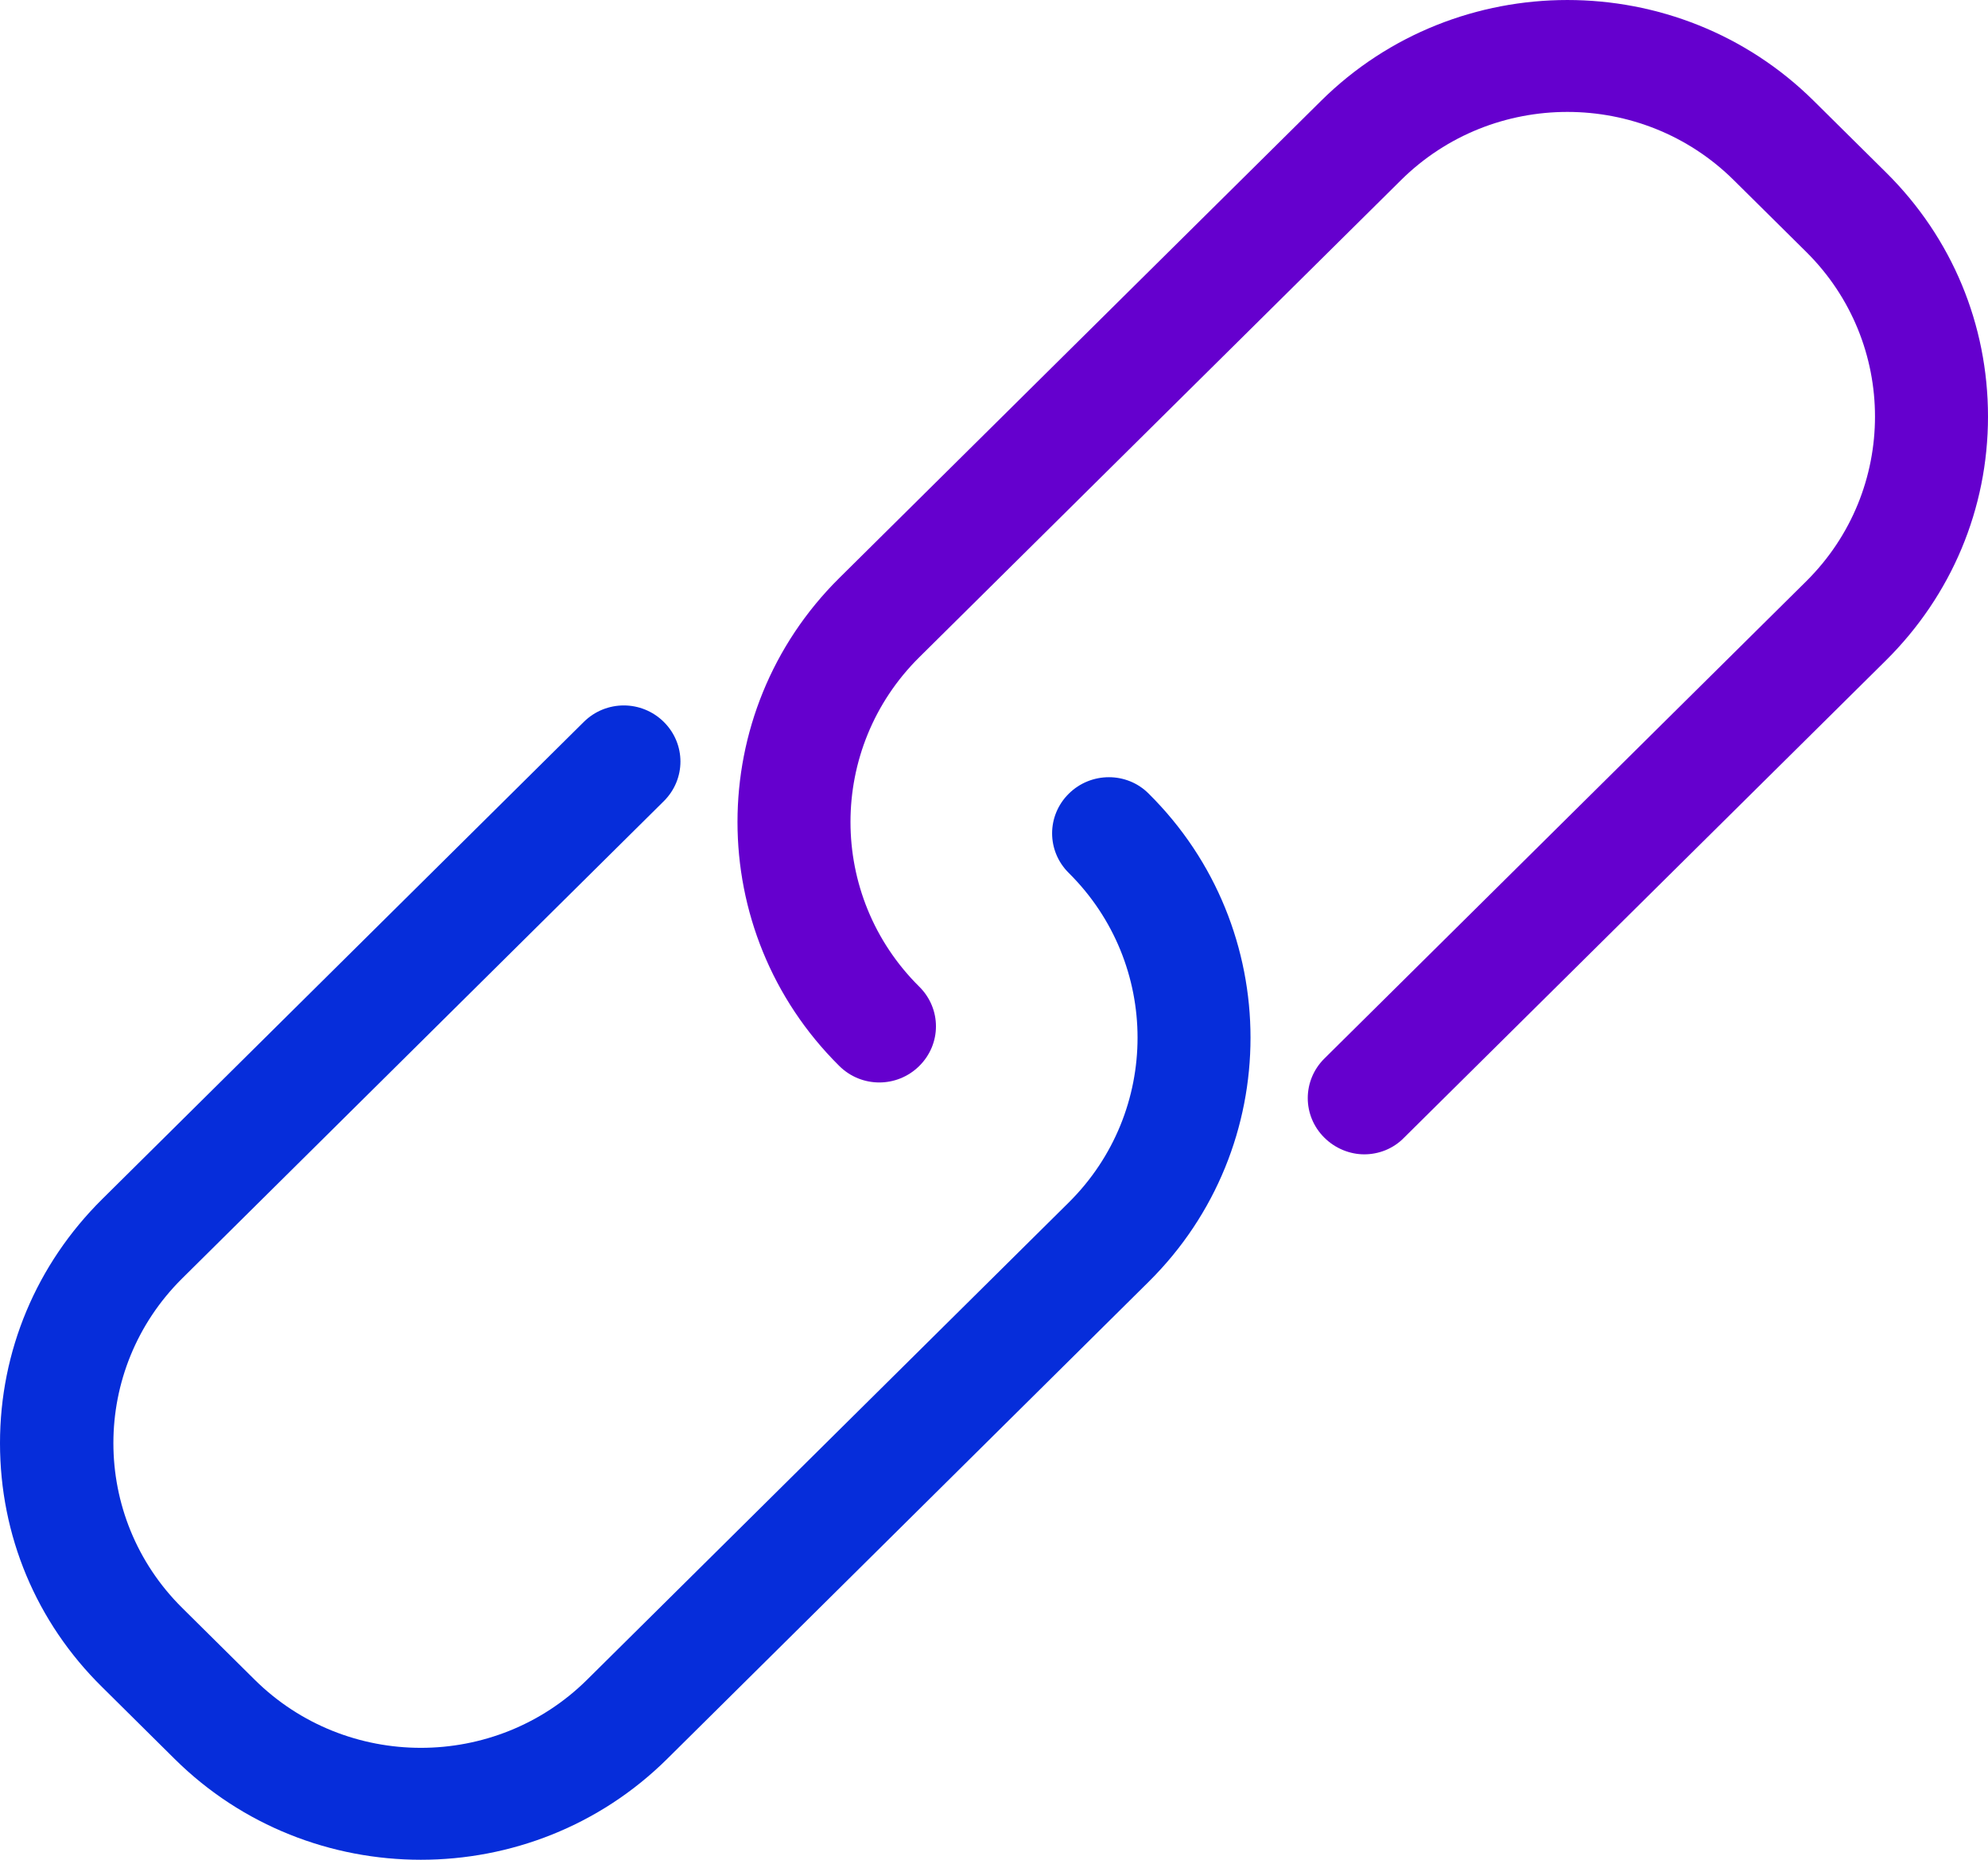 <?xml version="1.0" encoding="UTF-8"?>
<svg width="62px" height="58px" viewBox="0 0 62 58" version="1.1" xmlns="http://www.w3.org/2000/svg" xmlns:xlink="http://www.w3.org/1999/xlink">
    <!-- Generator: Sketch 55.2 (78181) - https://sketchapp.com -->
    <title>link</title>
    <desc>Created with Sketch.</desc>
    <g id="Page-1" stroke="none" stroke-width="1" fill="none" fill-rule="evenodd">
        <g id="Desktop" transform="translate(-150, -561)" fill-rule="nonzero">
            <g id="link" transform="translate(150, 561)">
                <path d="M33.332,24.753 C32.639,25.439 32.639,26.539 33.332,27.225 C36.192,30.059 36.192,34.666 33.332,37.501 L18.311,52.383 C15.451,55.218 10.801,55.218 7.941,52.383 L5.682,50.145 C2.821,47.31 2.821,42.703 5.682,39.869 L20.702,24.986 C21.394,24.3 21.394,23.2 20.702,22.514 C20.009,21.829 18.899,21.829 18.207,22.514 L3.187,37.397 C1.136,39.429 0,42.134 0,45.007 C0,47.88 1.123,50.585 3.187,52.616 L5.446,54.855 C7.562,56.952 10.344,58 13.126,58 C15.908,58 18.69,56.952 20.806,54.855 L35.826,39.972 C40.058,35.779 40.058,28.946 35.826,24.753 C35.147,24.067 34.024,24.067 33.332,24.753 Z" id="Path" fill="#062DDA"></path>
                <path d="M58.825,5.383 L56.565,3.145 C52.332,-1.048 45.433,-1.048 41.2,3.145 L26.175,18.026 C21.942,22.219 21.942,29.051 26.175,33.244 C26.867,33.93 27.978,33.93 28.67,33.244 C29.363,32.558 29.363,31.458 28.67,30.772 C25.809,27.938 25.809,23.331 28.67,20.497 L43.695,5.616 C46.557,2.782 51.208,2.782 54.069,5.616 L56.33,7.855 C59.191,10.689 59.191,15.295 56.33,18.129 L41.305,33.011 C40.612,33.697 40.612,34.797 41.305,35.482 C41.644,35.819 42.102,36 42.546,36 C42.99,36 43.447,35.832 43.787,35.482 L58.812,20.601 C60.863,18.569 62,15.865 62,12.992 C62,10.119 60.876,7.415 58.825,5.383 Z" id="Path" fill="#6500CE"></path>
            </g>
        </g>
    </g>
</svg>